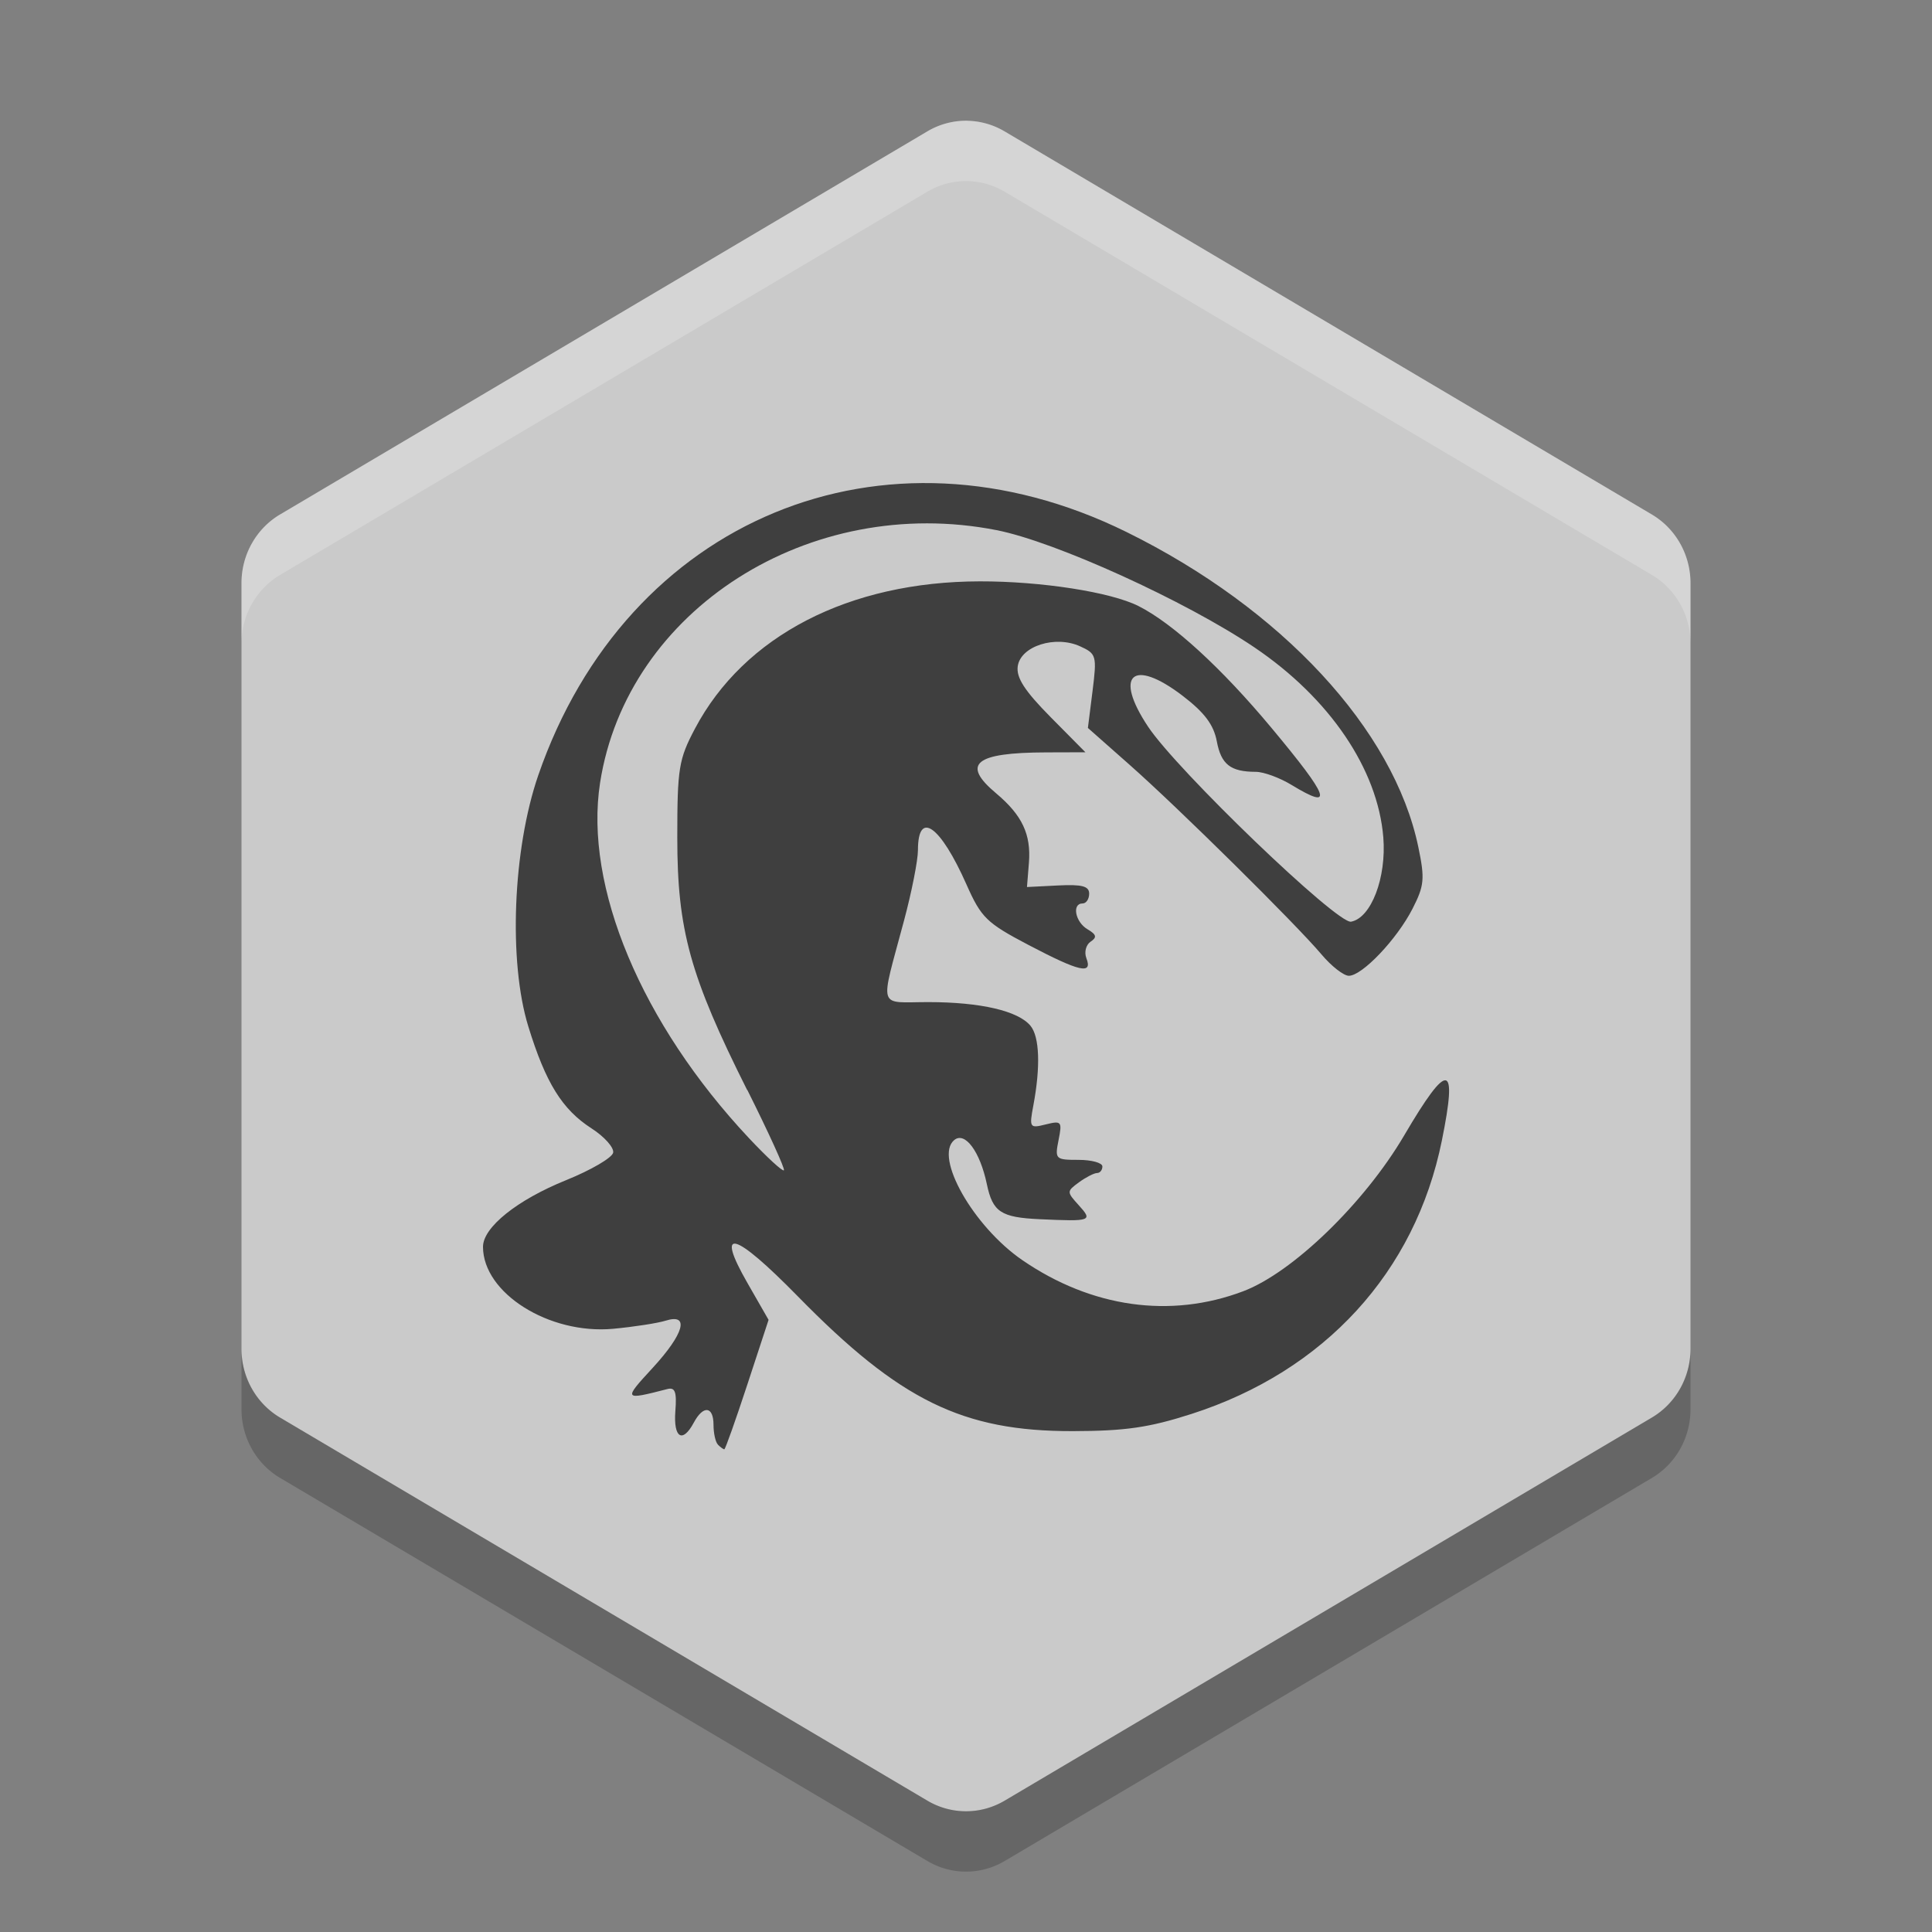 <svg xmlns="http://www.w3.org/2000/svg" width="32" height="32" version="1">
 <rect width="100%" height="100%" fill="#808080" stroke="none"/>
 <path fill="#cacaca" d="m16.03 2a1.28 1.312 0 0 0 -0.67 0.176l-10.72 6.344a1.28 1.312 0 0 0 -0.64 1.136v12.689a1.28 1.312 0 0 0 0.64 1.136l10.721 6.344a1.28 1.312 0 0 0 1.279 0l10.719-6.345a1.28 1.312 0 0 0 0.641 -1.135v-12.689a1.28 1.312 0 0 0 -0.641 -1.135l-10.719-6.344a1.28 1.312 0 0 0 -0.609 -0.176z"/>
 <path fill="#3f3f3f" d="m11.891 23.927c-0.04-0.04-0.073-0.187-0.073-0.327 0-0.311-0.17-0.33-0.327-0.036-0.187 0.348-0.339 0.252-0.305-0.191 0.025-0.319-0.004-0.399-0.132-0.366-0.729 0.188-0.734 0.181-0.245-0.349 0.522-0.567 0.617-0.909 0.218-0.784-0.135 0.042-0.528 0.103-0.872 0.135-1.062 0.097-2.155-0.592-2.155-1.358 0-0.323 0.565-0.776 1.377-1.104 0.413-0.167 0.764-0.372 0.779-0.456 0.015-0.084-0.146-0.265-0.358-0.401-0.486-0.313-0.759-0.752-1.047-1.687-0.332-1.076-0.258-2.936 0.164-4.161 1.465-4.248 5.724-6.01 9.742-4.031 2.572 1.267 4.43 3.272 4.835 5.219 0.11 0.527 0.099 0.64-0.097 1.023-0.258 0.504-0.833 1.109-1.054 1.109-0.085 0-0.289-0.159-0.453-0.354-0.43-0.509-2.37-2.427-3.179-3.141l-0.69-0.61 0.077-0.612c0.073-0.585 0.064-0.617-0.206-0.74-0.411-0.187-0.985-0.004-1.033 0.33-0.027 0.189 0.114 0.407 0.542 0.84l0.579 0.585-0.651 0.002c-1.182 0.003-1.41 0.19-0.828 0.678 0.431 0.362 0.581 0.679 0.543 1.151l-0.032 0.401 0.515-0.026c0.396-0.02 0.515 0.011 0.515 0.136 0 0.089-0.049 0.162-0.109 0.162-0.181 0-0.122 0.308 0.082 0.428 0.148 0.087 0.16 0.133 0.051 0.205-0.077 0.051-0.109 0.174-0.07 0.274 0.106 0.275-0.111 0.225-0.956-0.218-0.697-0.366-0.785-0.451-1.03-1.003-0.434-0.979-0.804-1.24-0.804-0.568 0 0.167-0.103 0.69-0.23 1.164-0.402 1.508-0.45 1.351 0.408 1.352 0.86 0.001 1.481 0.145 1.686 0.392 0.15 0.181 0.168 0.677 0.048 1.317-0.07 0.372-0.062 0.384 0.205 0.317 0.261-0.065 0.274-0.049 0.212 0.259-0.063 0.317-0.052 0.328 0.33 0.328 0.218 0 0.396 0.049 0.396 0.109s-0.04 0.109-0.088 0.109c-0.049 0-0.183 0.069-0.299 0.153-0.206 0.151-0.206 0.158-0.004 0.381 0.236 0.26 0.208 0.27-0.646 0.231-0.645-0.03-0.78-0.119-0.877-0.582-0.113-0.539-0.362-0.876-0.54-0.729-0.337 0.279 0.316 1.43 1.127 1.988 1.147 0.788 2.456 0.972 3.66 0.516 0.819-0.31 2.007-1.461 2.664-2.578 0.731-1.246 0.891-1.224 0.625 0.086-0.442 2.177-1.942 3.814-4.142 4.523-0.706 0.227-1.098 0.284-1.972 0.286-1.822 0.003-2.864-0.508-4.551-2.231-1.061-1.082-1.377-1.166-0.834-0.219l0.348 0.607-0.352 1.072c-0.194 0.59-0.365 1.072-0.381 1.072-0.016 0-0.062-0.033-0.102-0.073zm0.484-5.873c-0.946-1.888-1.157-2.649-1.157-4.18 0-1.148 0.024-1.298 0.293-1.806 0.813-1.537 2.55-2.435 4.717-2.439 1.016-0.002 2.167 0.177 2.627 0.408 0.567 0.285 1.376 1.025 2.202 2.016 0.967 1.159 1.046 1.38 0.337 0.949-0.196-0.12-0.464-0.218-0.594-0.218-0.419-0.001-0.574-0.122-0.646-0.506-0.052-0.275-0.204-0.477-0.569-0.756-0.826-0.629-1.141-0.346-0.57 0.513 0.481 0.725 3.134 3.274 3.363 3.231 0.333-0.062 0.588-0.729 0.534-1.397-0.092-1.13-0.889-2.305-2.136-3.147-1.138-0.768-3.296-1.75-4.269-1.941-3.099-0.609-6.123 1.318-6.568 4.185-0.266 1.717 0.685 3.987 2.467 5.886 0.296 0.315 0.556 0.555 0.578 0.532 0.022-0.022-0.252-0.623-0.608-1.335z"/>
 <path fill="#fff" opacity=".2" d="m16.029 2a1.28 1.312 0 0 0 -0.67 0.176l-10.718 6.346a1.28 1.312 0 0 0 -0.641 1.135v1a1.28 1.312 0 0 1 0.641 -1.135l10.718-6.346a1.28 1.312 0 0 1 0.67 -0.176 1.28 1.312 0 0 1 0.612 0.176l10.718 6.346a1.28 1.312 0 0 1 0.641 1.135v-1a1.28 1.312 0 0 0 -0.641 -1.135l-10.718-6.346a1.28 1.312 0 0 0 -0.612 -0.176z"/>
 <path opacity=".2" d="m4 22.343v1a1.28 1.312 0 0 0 0.641 1.137l10.719 6.344a1.28 1.312 0 0 0 1.281 0l10.719-6.344a1.28 1.312 0 0 0 0.64 -1.137v-1a1.28 1.312 0 0 1 -0.641 1.137l-10.719 6.344a1.28 1.312 0 0 1 -1.281 0l-10.718-6.344a1.28 1.312 0 0 1 -0.641 -1.137z"/>
</svg>
